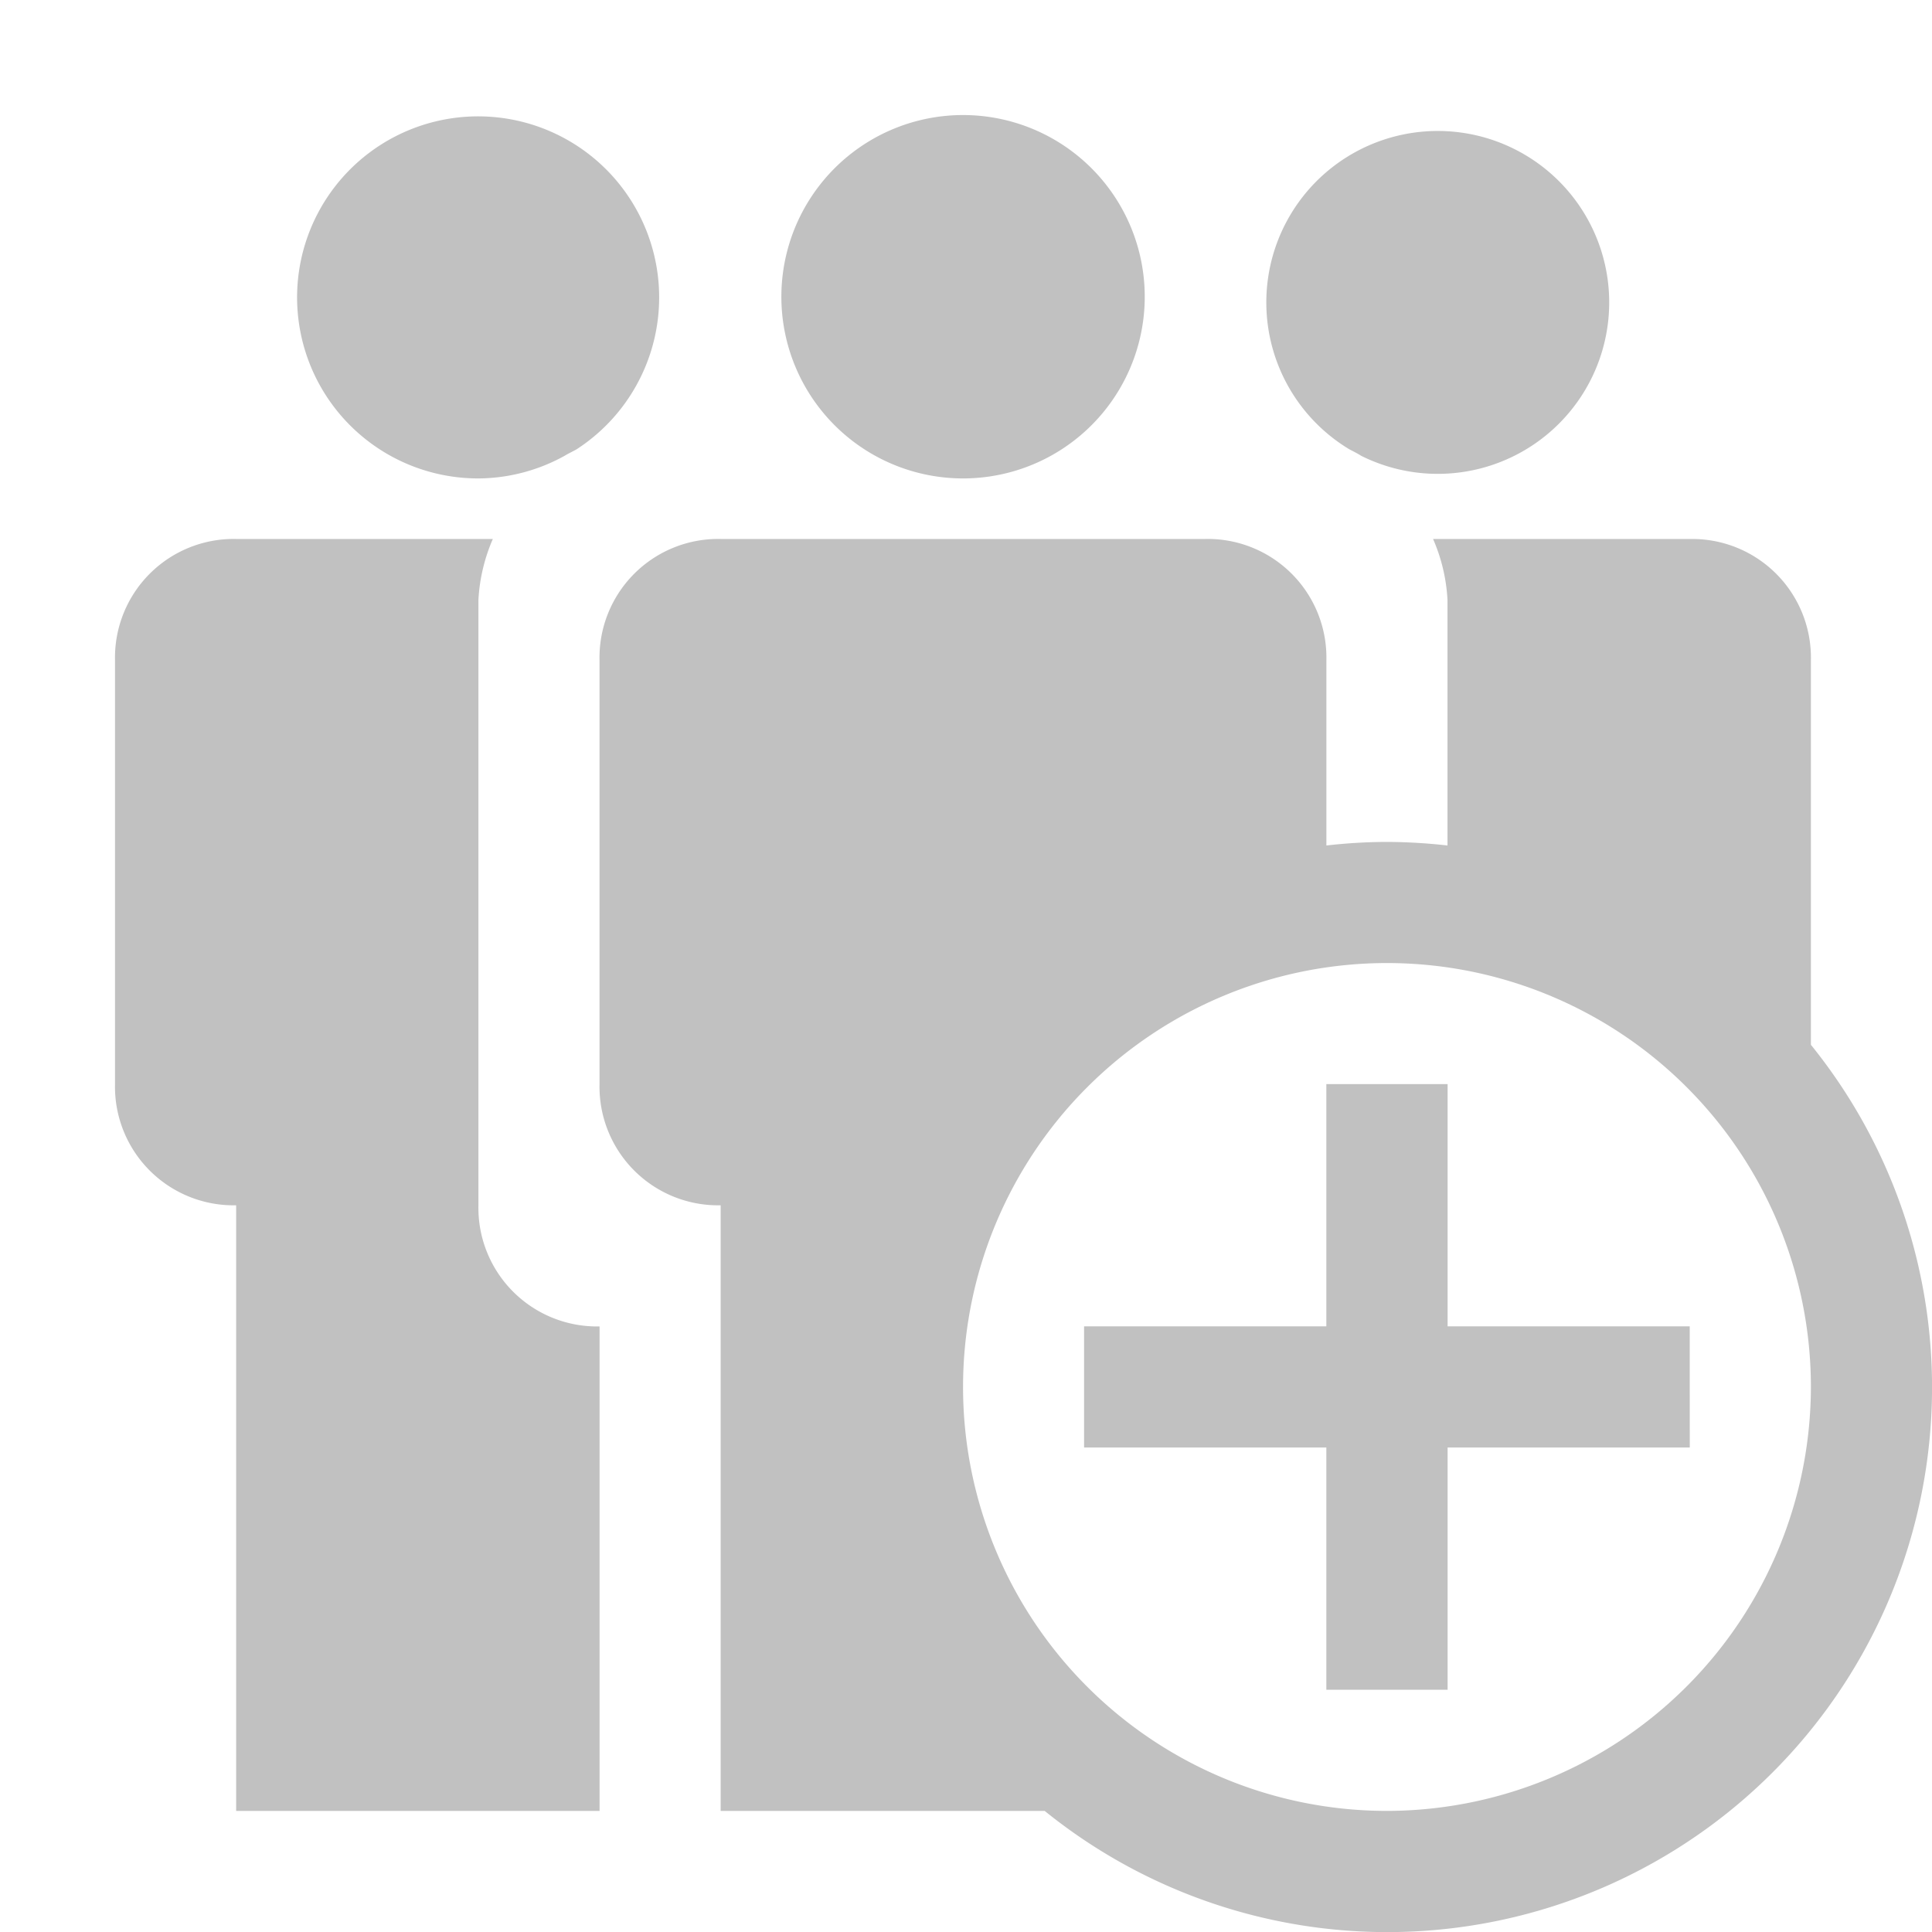 <svg xmlns="http://www.w3.org/2000/svg" width="50.159" height="50.159" viewBox="0 0 50.159 50.159"><g transform="translate(-0.159 -0.159)"><rect width="50" height="50" transform="translate(0.159 0.159)" fill="none"/><g transform="translate(3.145 3.145)"><path d="M34.048,10.68c.1.053.209.105.3.165a4.451,4.451,0,1,0-.3-.165ZM11.435,30.306V14.581a4.6,4.6,0,0,1,.374-1.574H5.145A3.081,3.081,0,0,0,2,16.154V27.161a3.08,3.08,0,0,0,3.145,3.145V46.03H14.58V33.451A3.08,3.08,0,0,1,11.435,30.306Zm12.58-18.871A4.717,4.717,0,1,0,19.3,6.717,4.717,4.717,0,0,0,24.014,11.435Zm-12.58,0a4.669,4.669,0,0,0,2.244-.591c.093-.057.2-.107.3-.162a4.7,4.7,0,1,0-2.54.753Zm34.594,14.7V16.154a3.081,3.081,0,0,0-3.145-3.146H36.22a4.556,4.556,0,0,1,.374,1.574v6.383a14.41,14.41,0,0,0-1.572-.093,14.071,14.071,0,0,0-1.572.093v-4.81A3.081,3.081,0,0,0,30.3,13.007H17.724a3.081,3.081,0,0,0-3.145,3.146V27.161a3.08,3.08,0,0,0,3.145,3.145V46.03h8.413A14.144,14.144,0,0,0,46.029,26.139ZM35.021,46.029A11.006,11.006,0,1,1,46.029,35.023,11.023,11.023,0,0,1,35.021,46.029Z" transform="translate(-2 -2)" fill="#c1c1c1"/><g transform="translate(25.159 25.159)"><path d="M33.724,24.29H27.438V18H24.29v6.29H18v3.145h6.29v6.29h3.148v-6.29h6.287Z" transform="translate(-18 -18)" fill="#c1c1c1"/></g></g></g></svg>